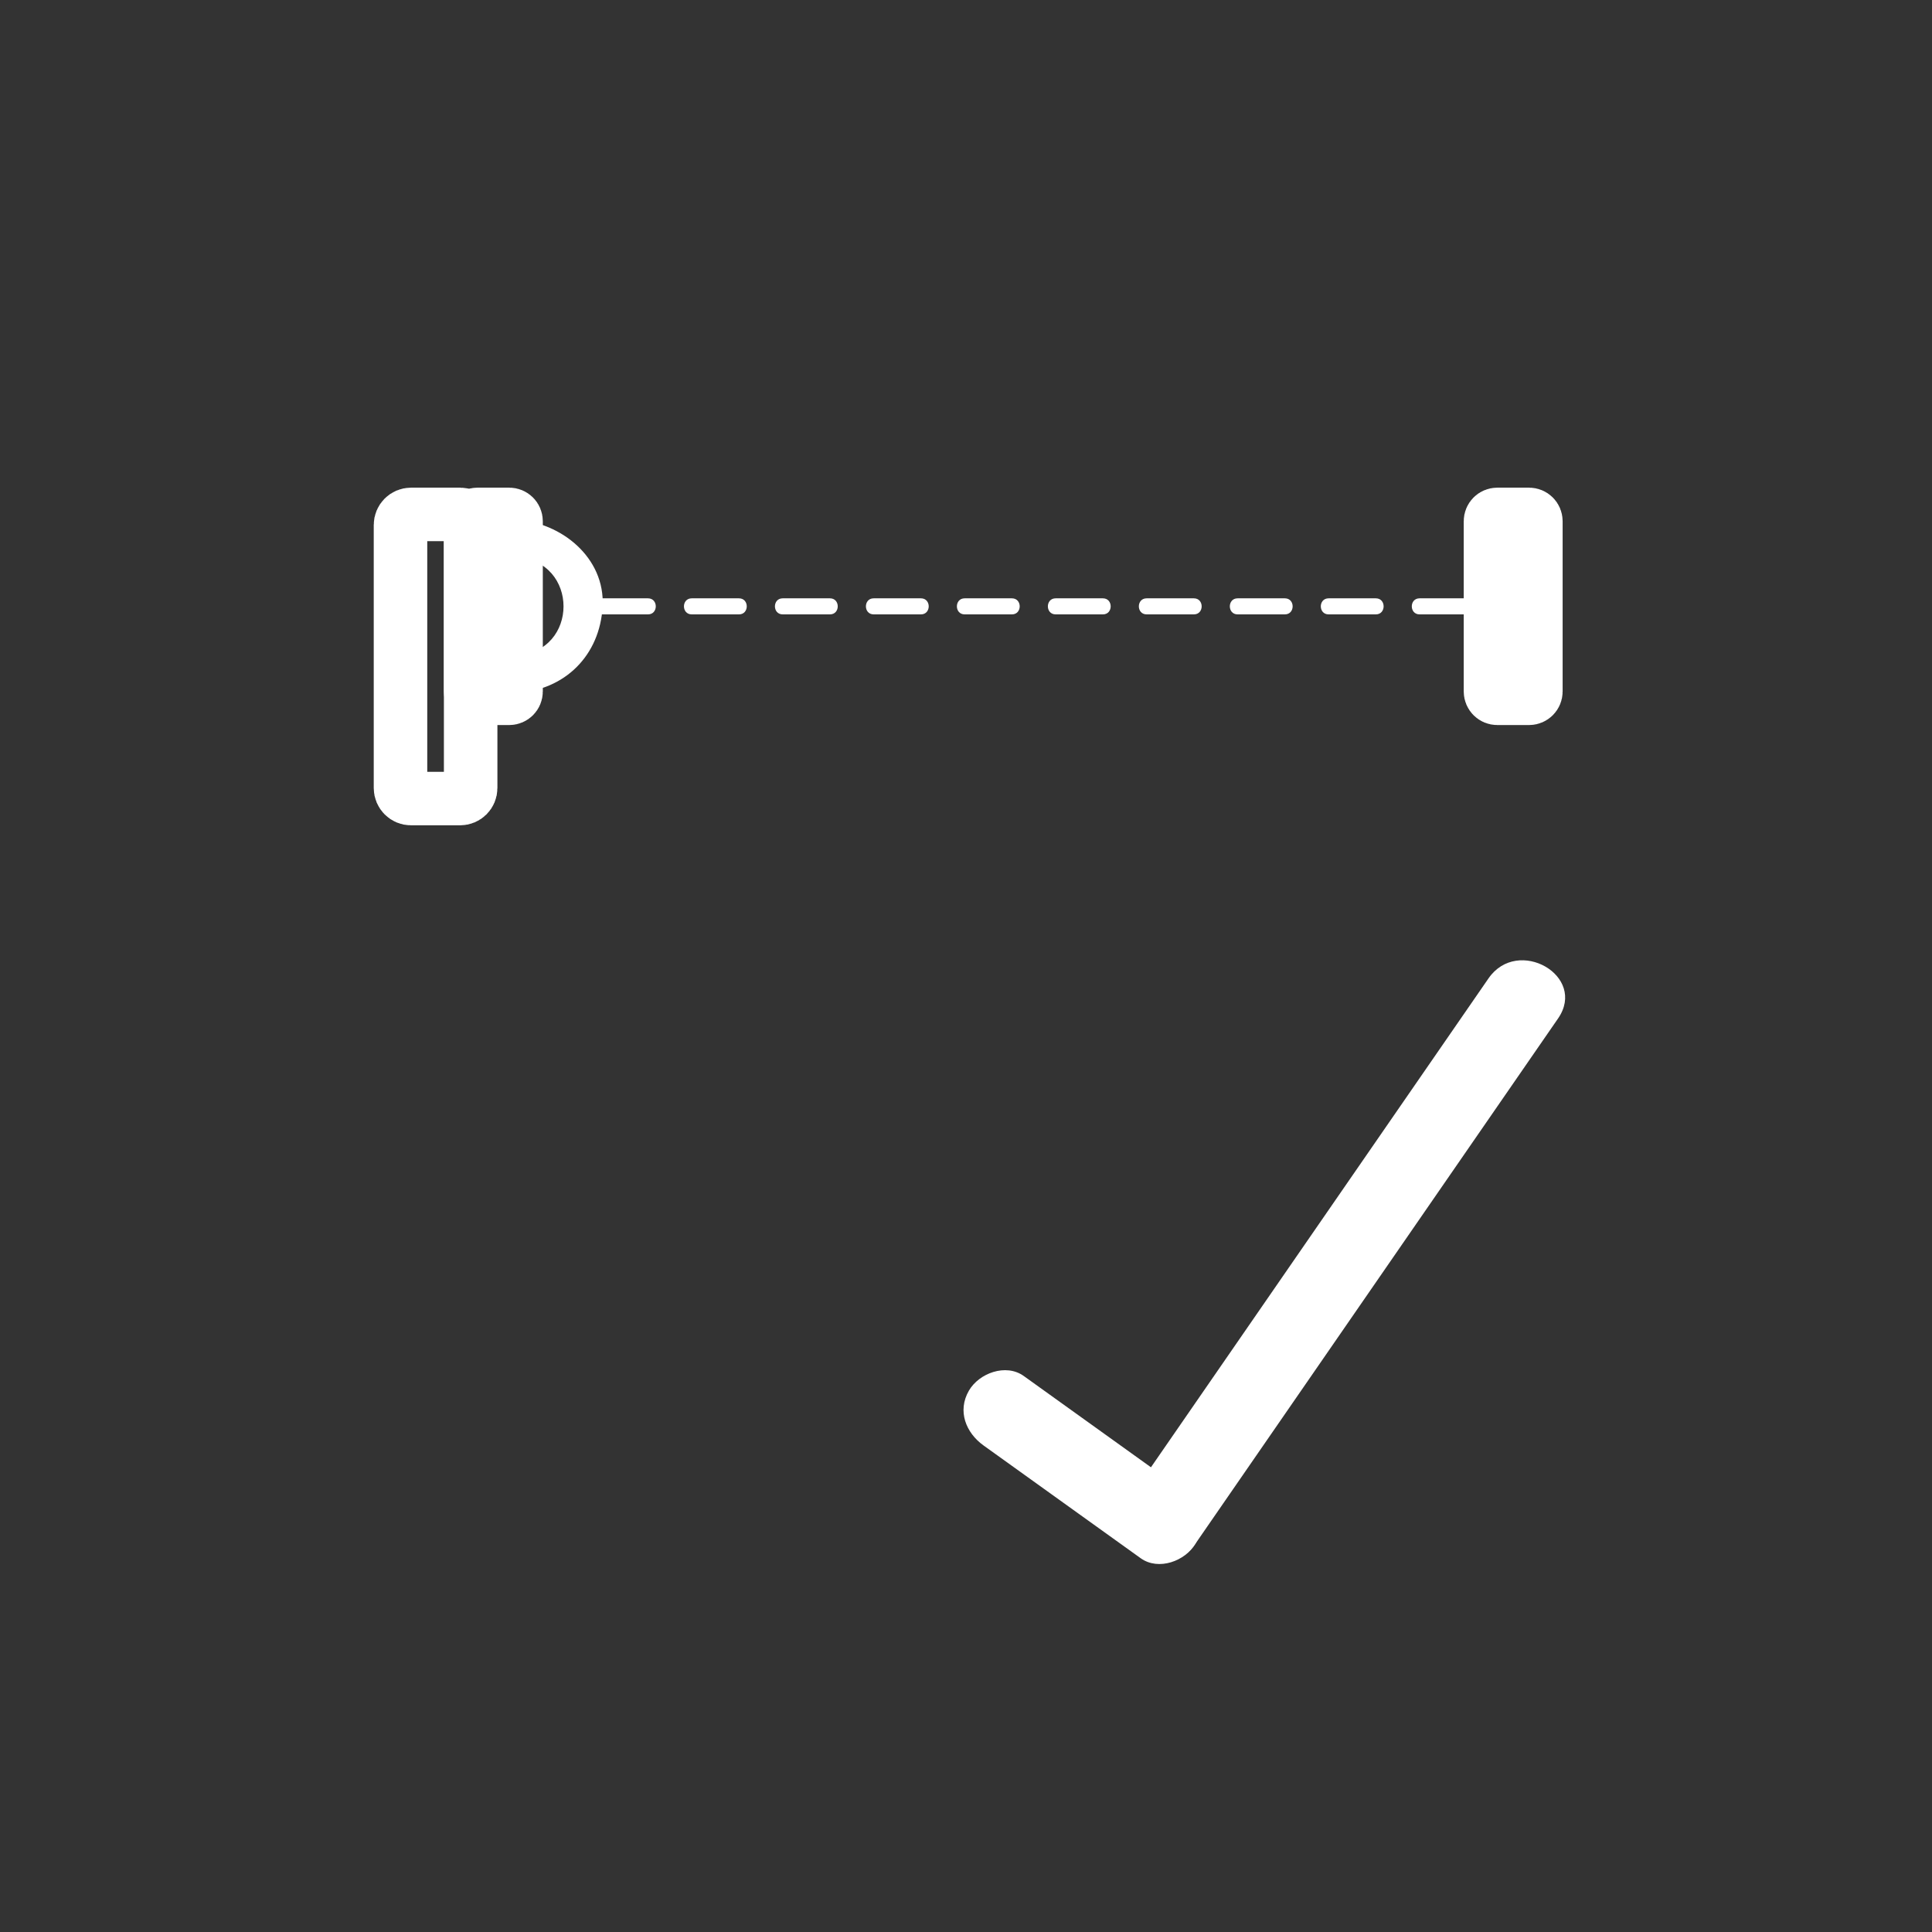 <?xml version="1.0" encoding="iso-8859-1"?>
<!-- Generator: Adobe Illustrator 16.0.0, SVG Export Plug-In . SVG Version: 6.00 Build 0)  -->
<!DOCTYPE svg PUBLIC "-//W3C//DTD SVG 1.1//EN" "http://www.w3.org/Graphics/SVG/1.1/DTD/svg11.dtd">
<svg version="1.1" xmlns="http://www.w3.org/2000/svg" xmlns:xlink="http://www.w3.org/1999/xlink" x="0px" y="0px" width="361px"
	 height="361px" viewBox="0 0 361 361" style="enable-background:new 0 0 361 361;" xml:space="preserve">
<rect x="0" y="0" width="361" height="361" fill="#333333" stroke="none"/>
<g id="message_x5F_light_x5F_barrier">
	<path style="fill:none;stroke:#FFFFFF;stroke-width:10;stroke-miterlimit:10;" d="M95.154,96.12c0.703,0,1.272,0.57,1.272,1.272
		v31.814c0,0.703-0.569,1.272-1.272,1.272h-5.939c-0.703,0-1.272-0.569-1.272-1.272V97.392c0-0.703,0.57-1.272,1.272-1.272H95.154z"
		/>
	<g>
		<g>
			<path style="fill:#FFFFFF;" d="M96.426,104.125c11.828,0.637,11.828,17.712,0,18.35c-4.489,0.242-4.513,7.243,0,7
				c9.146-0.493,15.682-7.029,16.175-16.175c0.492-9.126-7.769-15.722-16.175-16.175C91.913,96.881,91.937,103.883,96.426,104.125
				L96.426,104.125z"/>
		</g>
	</g>
	<path style="fill:none;stroke:#FFFFFF;stroke-width:10;stroke-miterlimit:10;" d="M85.977,96.12c1.086,0,1.966,0.88,1.966,1.966
		v49.162c0,1.086-0.88,1.966-1.966,1.966h-9.177c-1.086,0-1.966-0.88-1.966-1.966V98.086c0-1.086,0.88-1.966,1.966-1.966H85.977z"/>
	<path style="fill:none;stroke:#FFFFFF;stroke-width:10;stroke-miterlimit:10;" d="M285.711,96.12c0.703,0,1.272,0.57,1.272,1.272
		v31.814c0,0.703-0.569,1.272-1.272,1.272h-5.938c-0.702,0-1.272-0.569-1.272-1.272V97.392c0-0.703,0.57-1.272,1.272-1.272H285.711z
		"/>
	<g>
		<g>
			<g>
				<path style="fill:#FFFFFF;" d="M248.25,114.799c2.944,0,5.889,0,8.833,0c1.935,0,1.935-3,0-3c-2.944,0-5.889,0-8.833,0
					C246.315,111.799,246.315,114.799,248.25,114.799L248.25,114.799z"/>
			</g>
		</g>
		<g>
			<g>
				<path style="fill:#FFFFFF;" d="M231.25,114.799c2.944,0,5.889,0,8.833,0c1.935,0,1.935-3,0-3c-2.944,0-5.889,0-8.833,0
					C229.315,111.799,229.315,114.799,231.25,114.799L231.25,114.799z"/>
			</g>
		</g>
		<g>
			<g>
				<path style="fill:#FFFFFF;" d="M214.25,114.799c2.944,0,5.889,0,8.833,0c1.935,0,1.935-3,0-3c-2.944,0-5.889,0-8.833,0
					C212.315,111.799,212.315,114.799,214.25,114.799L214.25,114.799z"/>
			</g>
		</g>
		<g>
			<g>
				<path style="fill:#FFFFFF;" d="M197.25,114.799c2.944,0,5.889,0,8.833,0c1.935,0,1.935-3,0-3c-2.944,0-5.889,0-8.833,0
					C195.315,111.799,195.315,114.799,197.25,114.799L197.25,114.799z"/>
			</g>
		</g>
		<g>
			<g>
				<path style="fill:#FFFFFF;" d="M180.25,114.799c2.944,0,5.889,0,8.833,0c1.935,0,1.935-3,0-3c-2.944,0-5.889,0-8.833,0
					C178.315,111.799,178.315,114.799,180.25,114.799L180.25,114.799z"/>
			</g>
		</g>
		<g>
			<g>
				<path style="fill:#FFFFFF;" d="M163.25,114.799c2.944,0,5.889,0,8.833,0c1.935,0,1.935-3,0-3c-2.944,0-5.889,0-8.833,0
					C161.315,111.799,161.315,114.799,163.25,114.799L163.25,114.799z"/>
			</g>
		</g>
		<g>
			<g>
				<path style="fill:#FFFFFF;" d="M146.25,114.799c2.944,0,5.889,0,8.833,0c1.935,0,1.935-3,0-3c-2.944,0-5.889,0-8.833,0
					C144.315,111.799,144.315,114.799,146.25,114.799L146.25,114.799z"/>
			</g>
		</g>
		<g>
			<g>
				<path style="fill:#FFFFFF;" d="M129.25,114.799c2.944,0,5.889,0,8.833,0c1.935,0,1.935-3,0-3c-2.944,0-5.889,0-8.833,0
					C127.315,111.799,127.315,114.799,129.25,114.799L129.25,114.799z"/>
			</g>
		</g>
		<g>
			<g>
				<path style="fill:#FFFFFF;" d="M112.25,114.799c2.944,0,5.889,0,8.833,0c1.935,0,1.935-3,0-3c-2.944,0-5.889,0-8.833,0
					C110.315,111.799,110.315,114.799,112.25,114.799L112.25,114.799z"/>
			</g>
		</g>
		<g>
			<g>
				<path style="fill:#FFFFFF;" d="M265.25,114.799c2.944,0,5.889,0,8.833,0c1.935,0,1.935-3,0-3c-2.944,0-5.889,0-8.833,0
					C263.315,111.799,263.315,114.799,265.25,114.799L265.25,114.799z"/>
			</g>
		</g>
	</g>
	<g style="display:none;">
		<g style="display:inline;">
			<g>
				<path style="fill:#FFFFFF;" d="M144.725,286.761c23.711-41.068,47.422-82.138,71.133-123.206
					c0.515-0.893,1.03-1.785,1.546-2.678c-2.878,0-5.757,0-8.635,0c23.711,41.069,47.422,82.137,71.134,123.207
					c0.515,0.893,1.03,1.785,1.546,2.678c1.439-2.508,2.878-5.016,4.317-7.523c-47.422,0-94.844,0-142.266,0
					c-1.031,0-2.062,0-3.092,0c-6.449,0-6.449,10,0,10c47.422,0,94.844,0,142.266,0c1.031,0,2.062,0,3.093,0
					c3.806,0,6.211-4.243,4.317-7.523c-23.711-41.069-47.422-82.138-71.134-123.206c-0.515-0.893-1.03-1.786-1.546-2.678
					c-1.873-3.244-6.762-3.244-8.635,0c-23.711,41.069-47.422,82.137-71.132,123.206c-0.516,0.894-1.031,1.786-1.546,2.679
					C132.859,287.309,141.502,292.342,144.725,286.761z"/>
			</g>
		</g>
		<g style="display:inline;">
			<g>
				<path style="fill:#FFFFFF;" d="M208.175,195.157c0,14.896,0,29.794,0,44.69c0,6.448,10,6.448,10,0c0-14.896,0-29.794,0-44.69
					C218.175,188.709,208.175,188.709,208.175,195.157L208.175,195.157z"/>
			</g>
		</g>
		<g style="display:inline;">
			<g>
				<path style="fill:#FFFFFF;" d="M208.175,260.003c0,1.694,0,3.388,0,5.082c0,2.726,2.274,5,5,5s5-2.274,5-5
					c0-1.694,0-3.388,0-5.082c0-2.726-2.274-5-5-5S208.175,257.277,208.175,260.003L208.175,260.003z"/>
			</g>
		</g>
	</g>
	<g>
		<g>
			<g>
				<path style="fill:#FFFFFF;" d="M223.388,288.417c22.579-32.703,45.159-65.406,67.738-98.109c5.504-7.972-7.529-15.41-12.99-7.5
					c-22.579,32.703-45.159,65.406-67.738,98.109C204.894,288.889,217.927,296.327,223.388,288.417L223.388,288.417z"/>
			</g>
		</g>
		<g>
			<g>
				<path style="fill:#FFFFFF;" d="M220.643,278.172c-9.786-7.022-19.571-14.045-29.357-21.067
					c-3.326-2.387-8.354-0.532-10.245,2.745c-2.194,3.8-0.573,7.864,2.745,10.245c9.786,7.022,19.571,14.045,29.357,21.067
					c3.326,2.387,8.354,0.532,10.245-2.745C225.582,284.617,223.961,280.553,220.643,278.172L220.643,278.172z"/>
			</g>
		</g>
	</g>
	<g style="display:none;">
		<g style="display:inline;">
			<path style="fill:#FFFFFF;" d="M193.357,77.728c-13.671,23.126-27.342,46.252-41.013,69.378
				c-3.29,5.564,5.357,10.592,8.635,5.047c13.671-23.126,27.342-46.252,41.013-69.378C205.281,77.211,196.636,72.183,193.357,77.728
				L193.357,77.728z"/>
		</g>
	</g>
	<g style="display:none;">
		<g style="display:inline;">
			<path style="fill:#FFFFFF;" d="M210.272,77.728c-13.671,23.126-27.342,46.252-41.013,69.378
				c-3.29,5.564,5.357,10.592,8.635,5.047c13.671-23.126,27.342-46.252,41.013-69.378C222.196,77.211,213.551,72.183,210.272,77.728
				L210.272,77.728z"/>
		</g>
	</g>
</g>
<g id="Ebene_1">
</g>
</svg>
